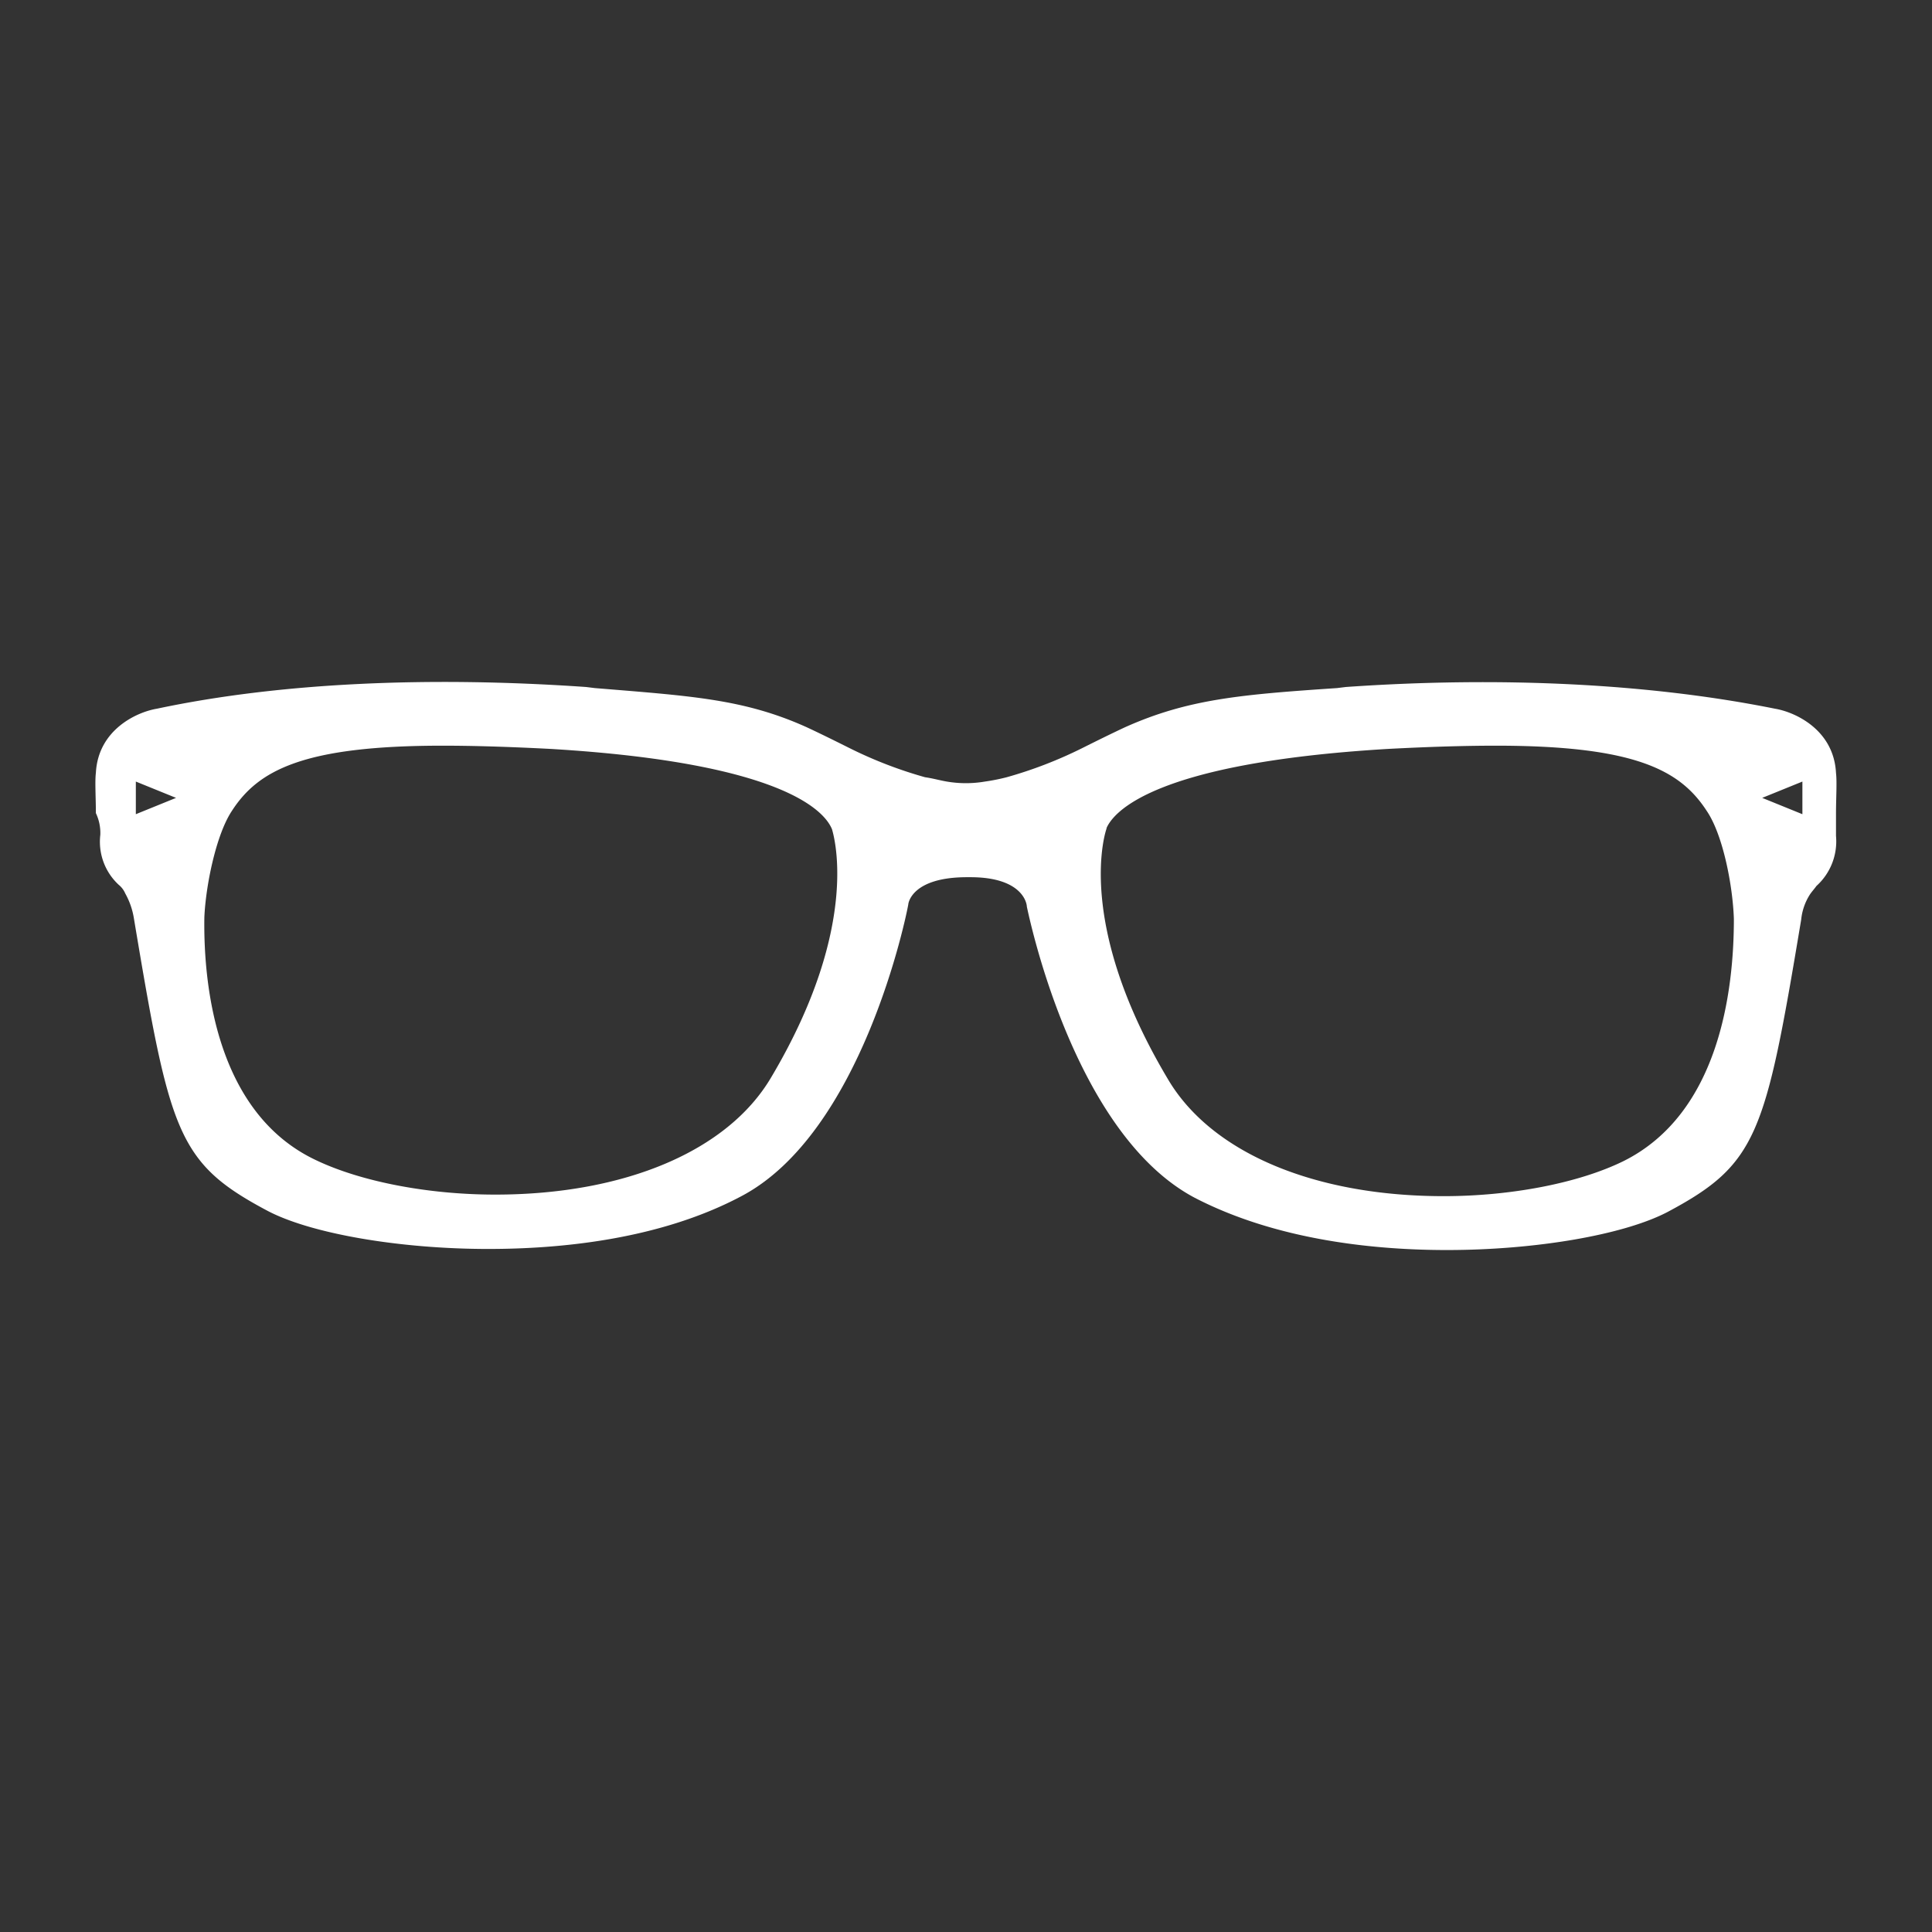 <svg id="レイヤー_1" data-name="レイヤー 1" xmlns="http://www.w3.org/2000/svg" viewBox="0 0 161 161"><rect x="0" y="0" width="161" height="161" fill="#333333" stroke="none"/><defs><style>.cls-1{fill:#fff;}</style></defs><title>ad</title><path class="cls-1" d="M8.36,69.57A4.88,4.88,0,0,0,9.9,73.74a1.89,1.89,0,0,1,.54.72,6.27,6.27,0,0,1,.72,2.08c3,17.94,3.63,20.38,11.15,24.37,3.62,1.9,11,3.17,18.38,3.17,5.8,0,14.13-.73,21-4.35,10.14-5.25,13.85-23.46,14-24.36,0-.09.28-2.27,4.9-2.27h.27c4.35,0,4.71,2.18,4.71,2.45.18.81,3.89,18.93,14,24.27,7,3.62,15.3,4.35,21,4.35,7.43,0,14.76-1.27,18.39-3.17,7.51-4,8.15-6.43,11.14-24.37a4.75,4.75,0,0,1,.72-2.08c.18-.27.36-.45.55-.72A5,5,0,0,0,153,69.66v-1.9c0-1.18.09-2.63,0-3.35-.19-3.63-3.45-5.08-5.08-5.35-10.32-2.08-22.73-2.72-35.77-1.81l-.73.09c-8,.54-12.41.91-17.66,3.26-1.18.55-2.45,1.18-3.53,1.72a35.61,35.61,0,0,1-6.34,2.45,16.49,16.49,0,0,1-1.81.36,9.43,9.43,0,0,1-3.18,0c-.54-.09-1.17-.27-1.81-.36a35.61,35.61,0,0,1-6.34-2.45c-1.08-.54-2.35-1.17-3.53-1.72C62,58.25,57.63,58,49.57,57.34l-.73-.09c-13.13-.91-25.54-.36-35.77,1.81-1.63.27-4.89,1.72-5.08,5.35-.09.72,0,2.08,0,3.35A3.86,3.86,0,0,1,8.36,69.57ZM150.2,65.13v2.72l-3.35-1.36Zm-58,3.9c.54-1.27,3.71-5.44,23.46-6.62q5.16-.27,9-.27c11.68,0,15.39,2.08,17.57,5.44,1.36,2,2.17,6.25,2.26,9,0,5.89-1.18,16.22-9.24,20.2-3.71,1.81-9.33,2.9-14.94,2.9-10.78,0-19.39-3.62-23-9.78C89.51,76.81,92.14,69.21,92.23,69ZM19.32,67.58c2.17-3.36,5.88-5.44,17.57-5.44q3.8,0,9,.27c19.74,1.18,22.91,5.35,23.45,6.71,0,.09,2.63,7.69-5.07,20.65-3.62,6.16-12.23,9.78-23,9.78-5.62,0-11.24-1.09-15-2.9-8.15-3.89-9.33-14.31-9.24-20.2C17.14,73.83,18,69.57,19.32,67.58Zm-8-2.45,3.35,1.36-3.35,1.36Z"/></svg>